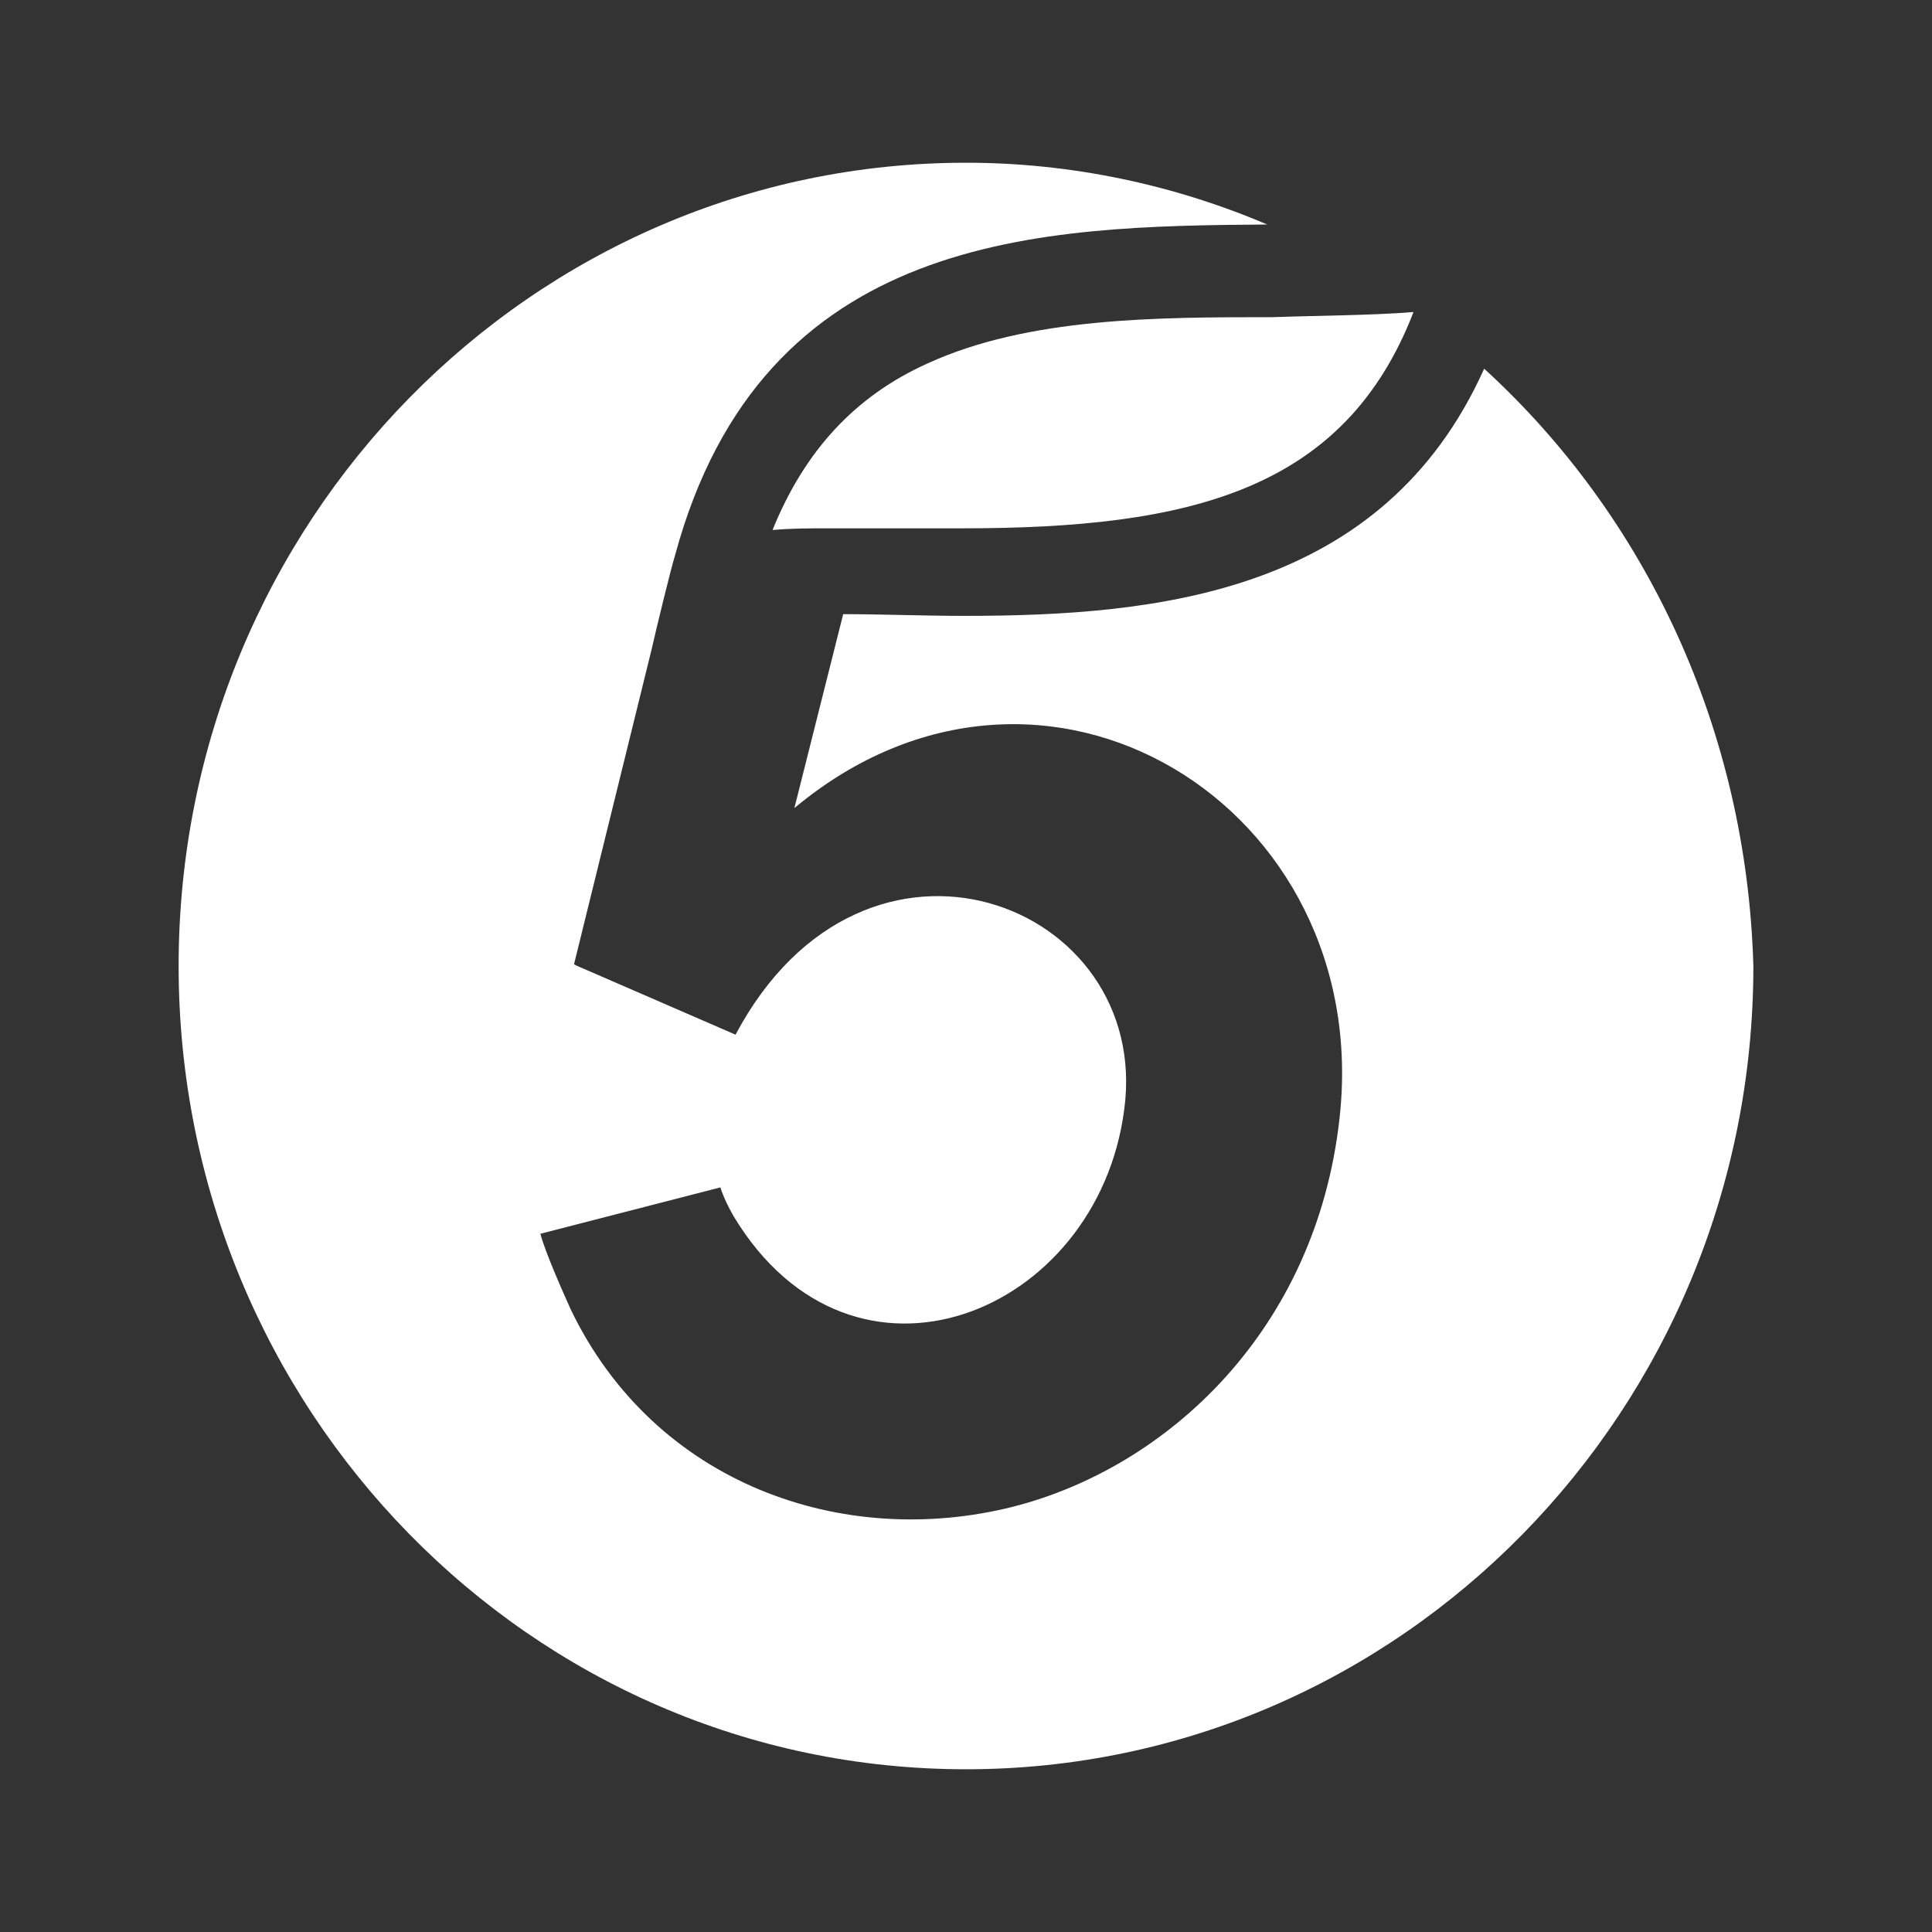 <svg viewBox="0 0 35 35" fill="none" xmlns="http://www.w3.org/2000/svg">
<rect x="0" y="0" width="35" height="35" fill="#333333" stroke="none"/>
<path d="M25.607 5.653C24.358 8.887 21.554 9.571 17.439 9.571C17.012 9.571 16.555 9.571 16.159 9.571C15.763 9.571 15.367 9.571 15.001 9.571C14.666 9.571 14.33 9.571 13.995 9.602C14.574 8.171 15.489 7.176 16.799 6.586C18.628 5.746 20.975 5.746 23.047 5.746C23.931 5.715 24.815 5.715 25.607 5.653Z" fill="white"/>
<path d="M26.887 6.679C25.059 10.752 20.975 11.157 17.47 11.157C16.708 11.157 15.976 11.126 15.275 11.126L14.391 14.639C18.902 10.877 24.906 14.608 24.266 20.267C23.84 24.092 21.158 26.58 18.354 27.295C15.275 28.072 11.862 26.89 10.338 23.719C10.185 23.377 9.881 22.693 9.789 22.351L13.05 21.511C13.111 21.698 13.203 21.884 13.294 22.04C15.458 25.616 19.878 23.812 20.365 20.112C20.883 16.349 15.671 14.328 13.325 18.744L10.46 17.5L10.399 17.469L11.801 11.779C11.892 11.374 12.166 10.255 12.227 10.068C13.812 4.192 18.872 4.098 22.956 4.067C21.279 3.352 19.42 2.948 17.5 2.948C9.637 2.948 3.236 9.447 3.236 17.5C3.236 25.522 9.606 32.052 17.5 32.052C25.364 32.052 31.764 25.553 31.764 17.5C31.642 13.209 29.813 9.353 26.887 6.679Z" fill="white"/>
</svg>

